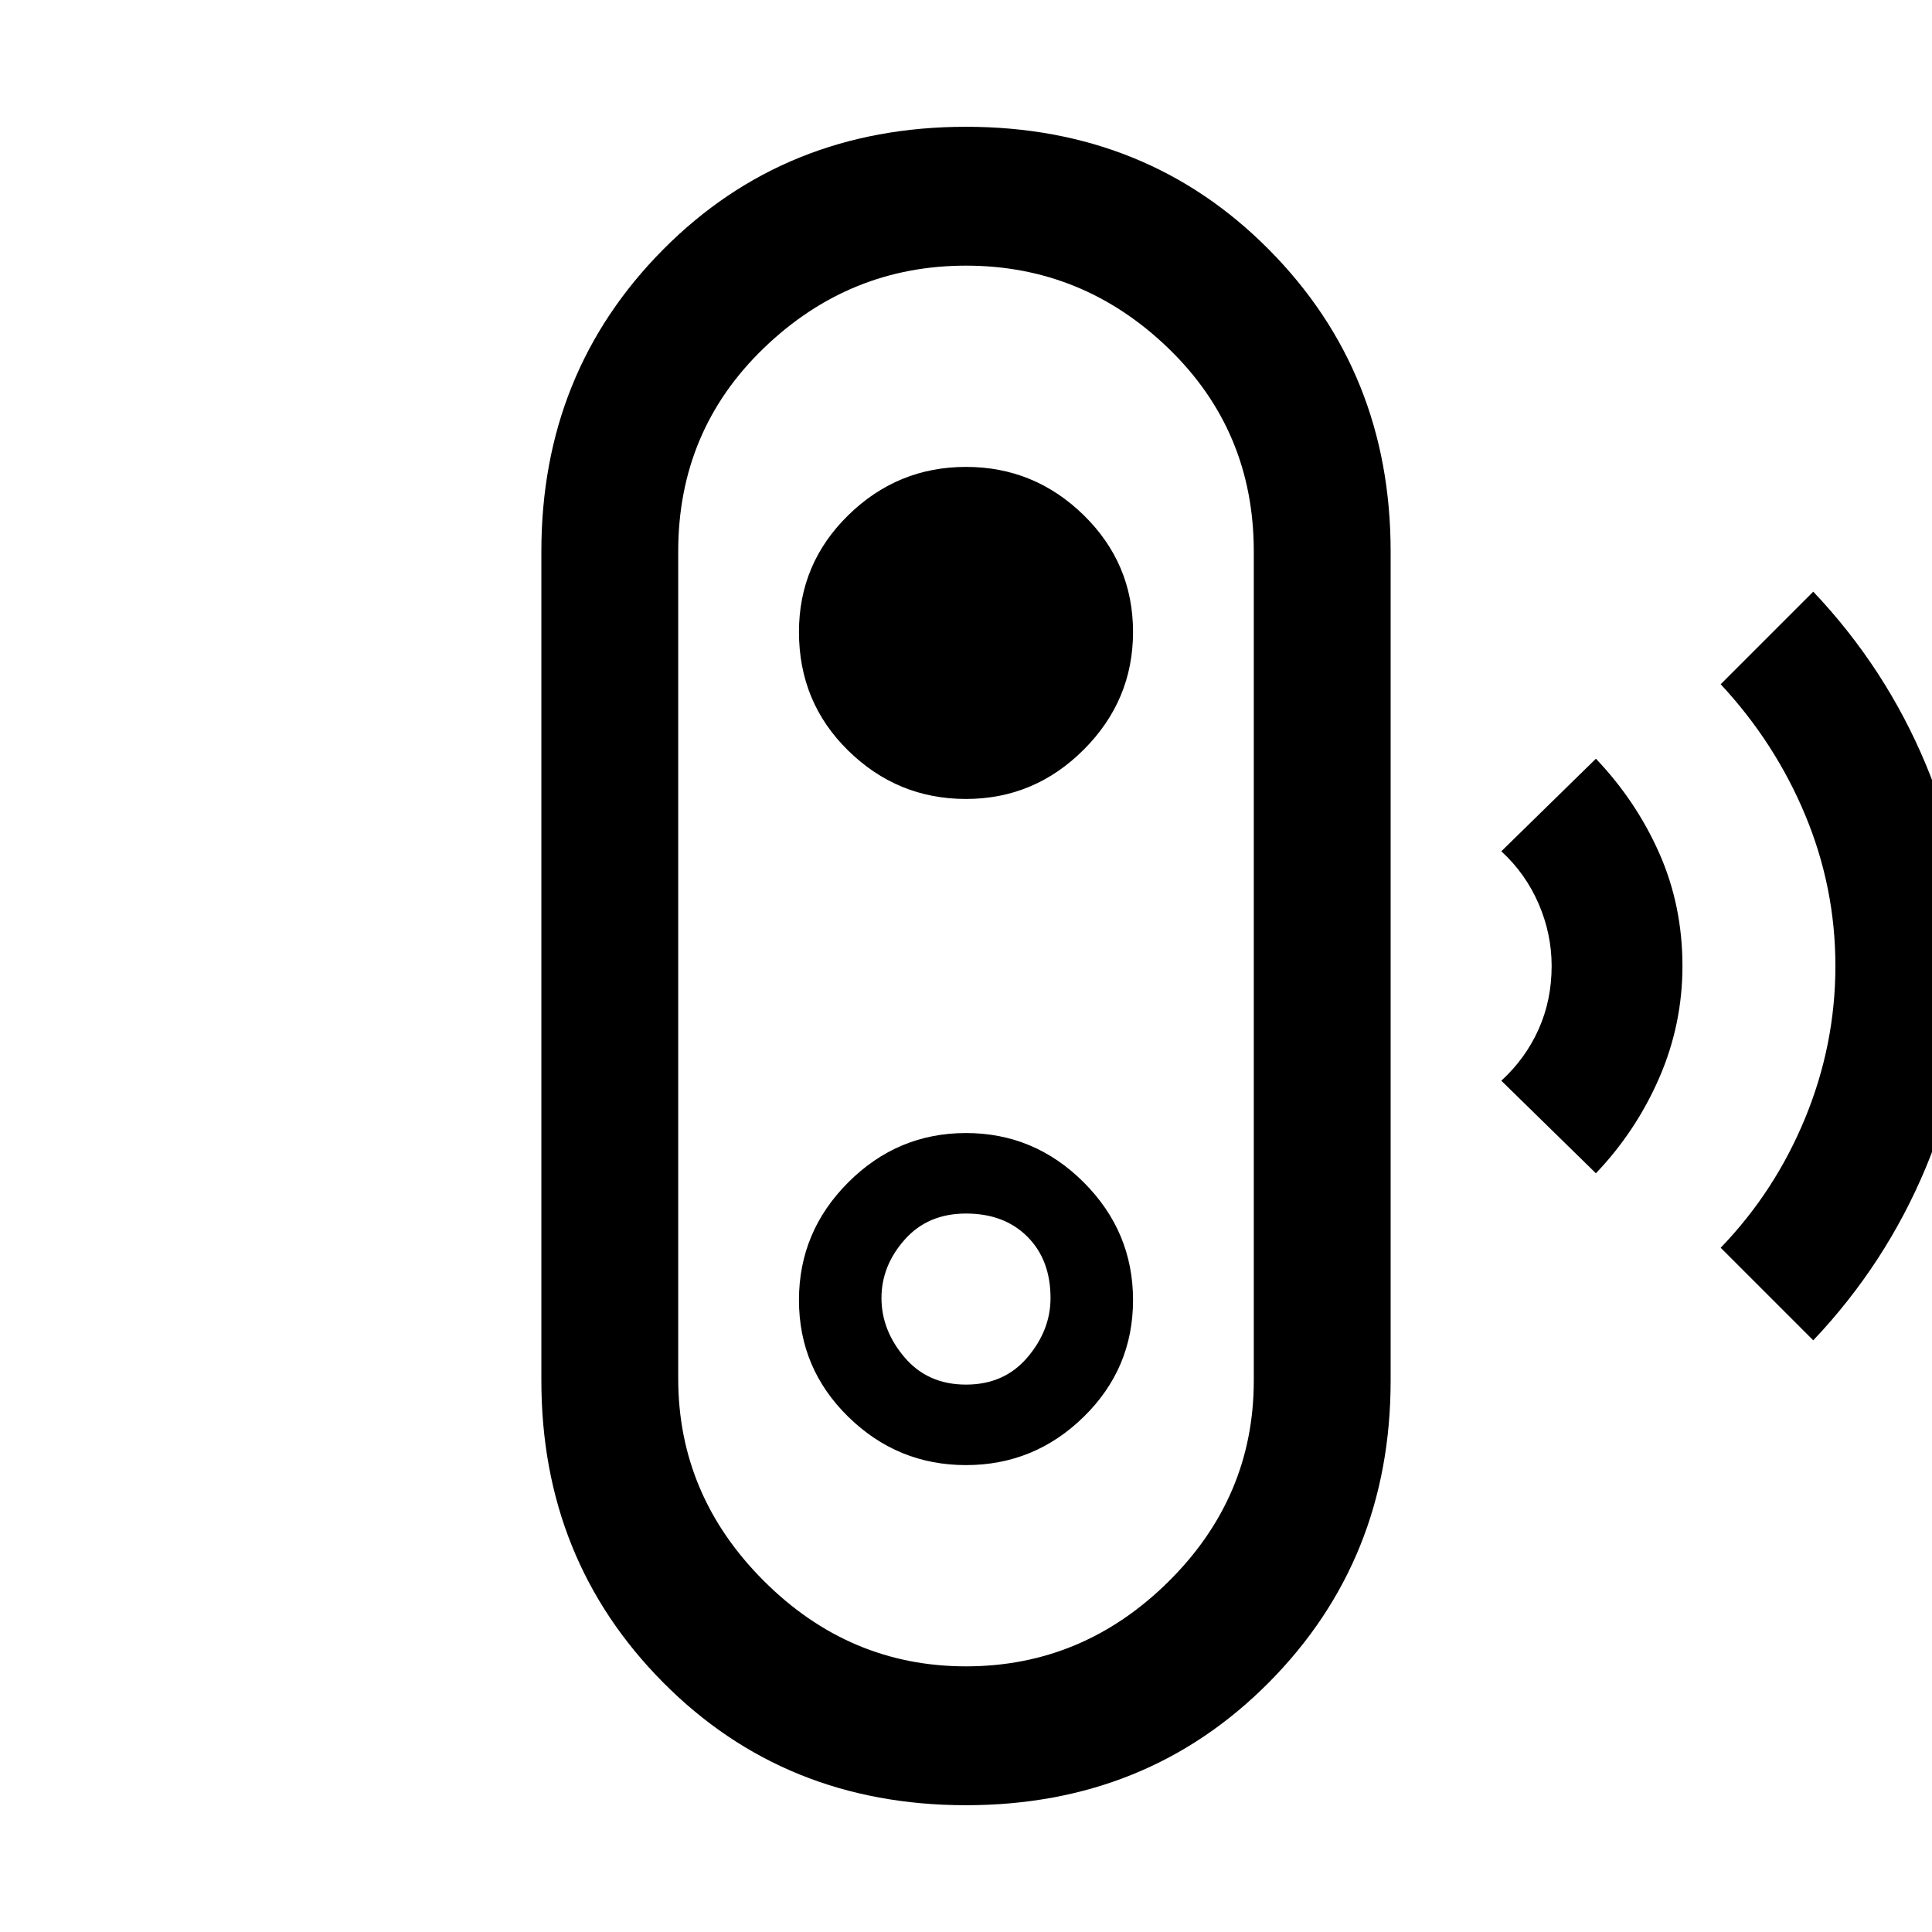 <svg xmlns="http://www.w3.org/2000/svg" width="48" height="48"><path d="m45.05 33.3-2.3-2.3q1.35-1.4 2.1-3.225.75-1.825.75-3.775t-.75-3.75q-.75-1.8-2.1-3.25l2.3-2.3q1.8 1.9 2.8 4.3 1 2.4 1 5t-1 5q-1 2.4-2.8 4.3zm-5.4-4.15-2.35-2.3q.6-.55.925-1.275.325-.725.325-1.575 0-.8-.325-1.55t-.925-1.3l2.35-2.3q1 1.05 1.575 2.35T41.8 24q0 1.45-.575 2.775T39.65 29.15zM24 44.85q-4.5 0-7.525-3.05-3.025-3.05-3.025-7.5V13.7q0-4.45 3.025-7.5T24 3.15q4.5 0 7.525 3.05 3.025 3.05 3.025 7.5v20.6q0 4.45-3.025 7.5T24 44.85zm0-3.45q2.9 0 5.025-2.1 2.125-2.1 2.125-5V13.7q0-3-2.125-5.05T24 6.6q-2.9 0-5.025 2.05-2.125 2.05-2.125 5.05v20.55q0 2.9 2.125 5.025Q21.1 41.4 24 41.4zm0-5q1.7 0 2.925-1.2 1.225-1.2 1.225-2.9t-1.225-2.925Q25.7 28.15 24 28.15q-1.7 0-2.925 1.225Q19.85 30.6 19.85 32.3q0 1.7 1.225 2.9T24 36.4zm0-2q-.95 0-1.525-.675T21.9 32.25q0-.8.575-1.45.575-.65 1.525-.65t1.525.575q.575.575.575 1.525 0 .8-.575 1.475T24 34.4zm0-14.55q1.7 0 2.925-1.225Q28.15 17.4 28.15 15.7q0-1.7-1.225-2.9T24 11.6q-1.7 0-2.925 1.2-1.225 1.2-1.225 2.9 0 1.75 1.225 2.95 1.225 1.2 2.925 1.2zM24 24z"/></svg>